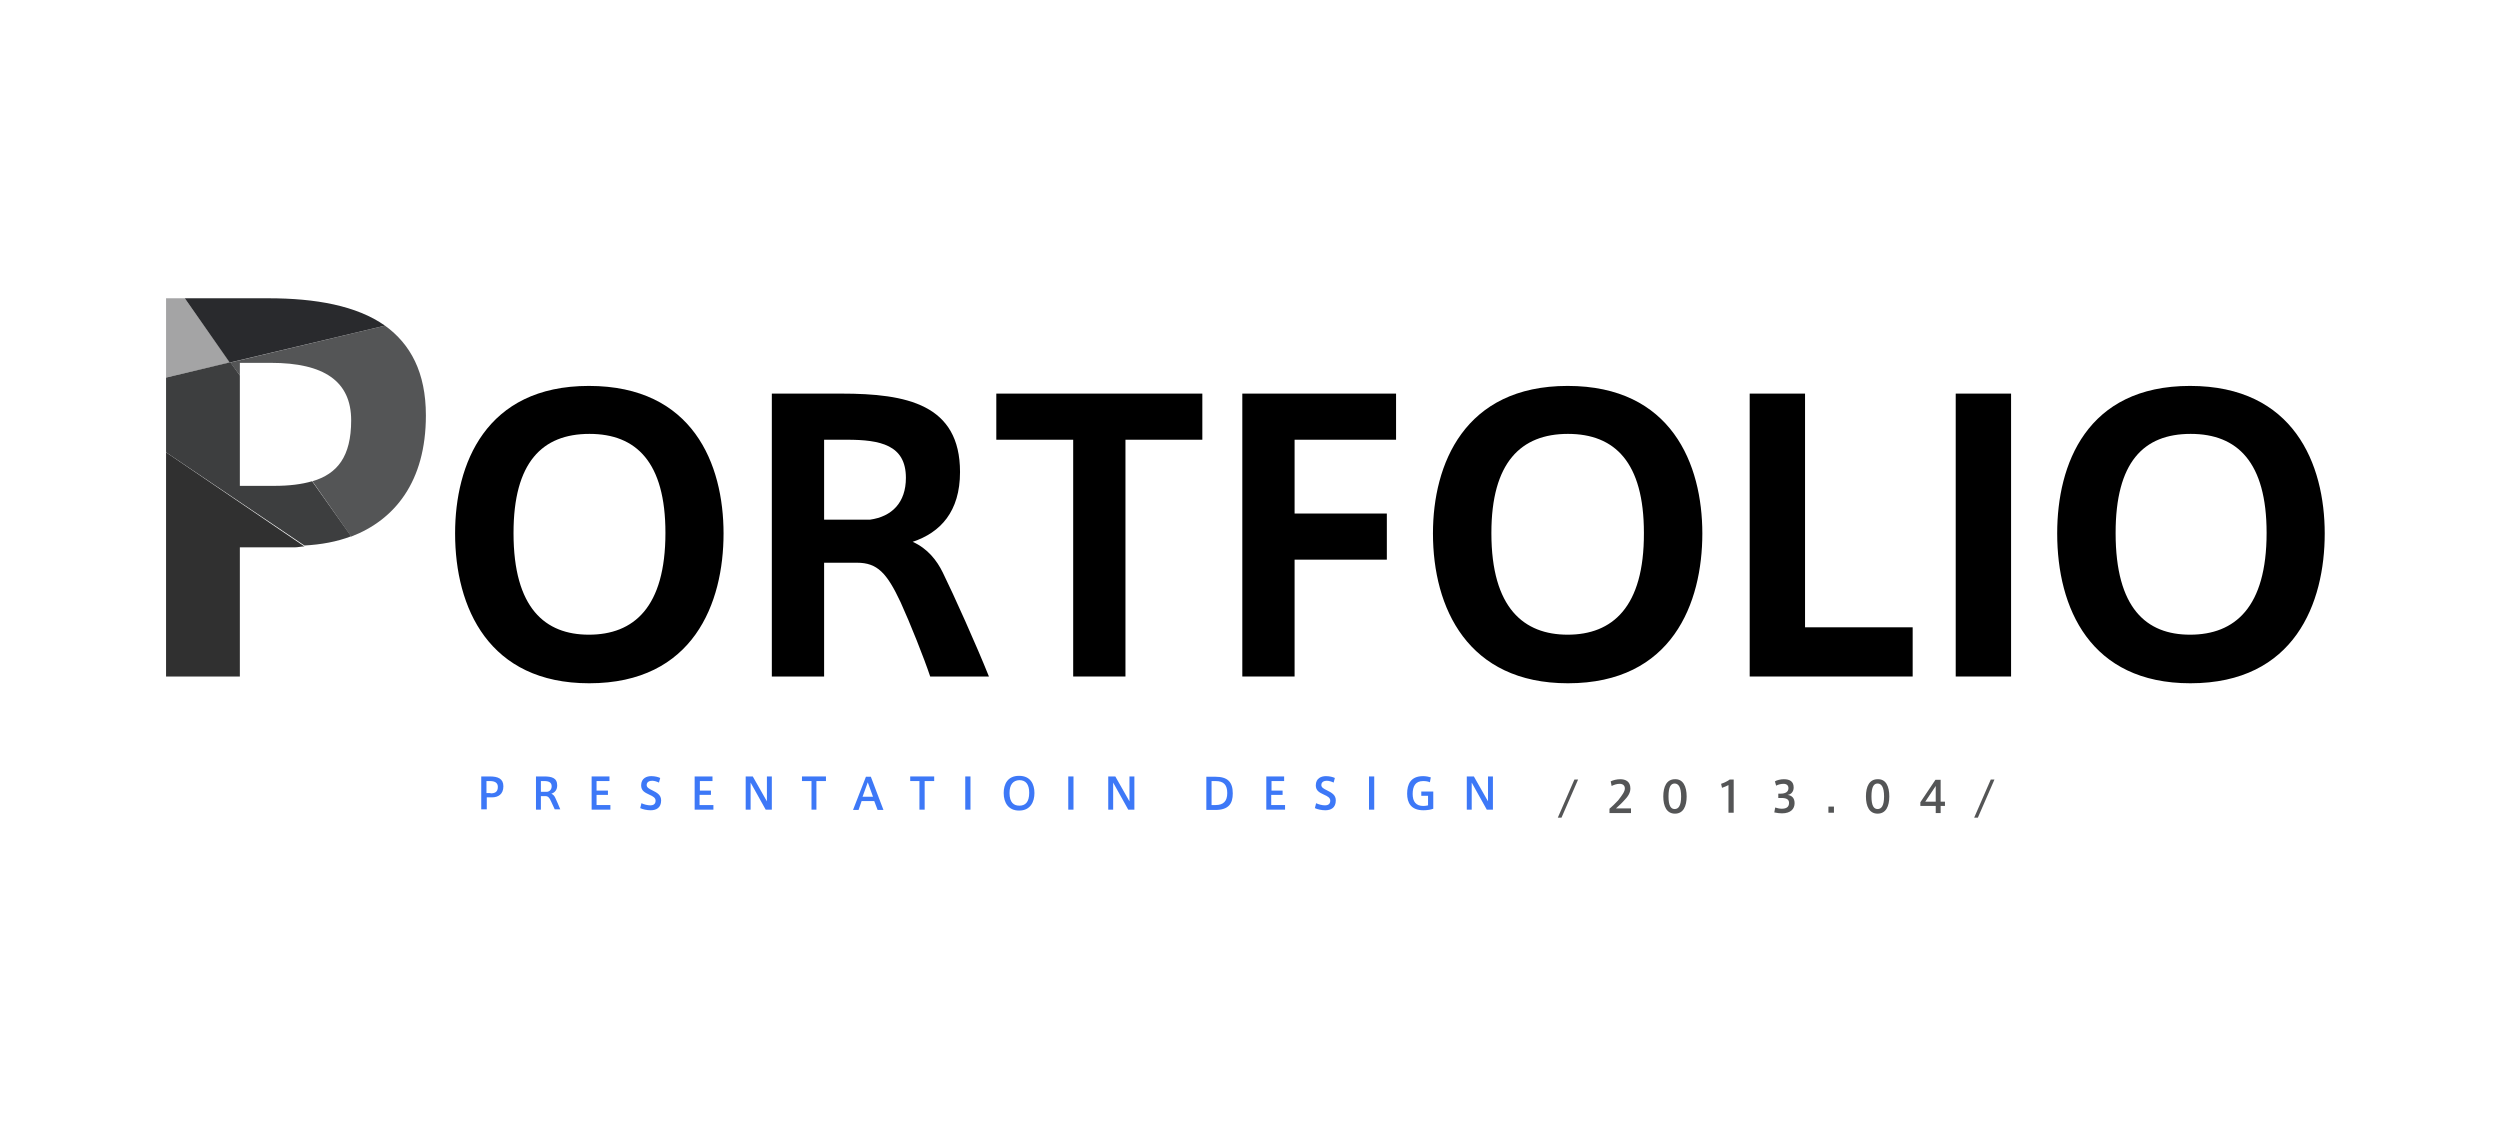<?xml version="1.0" encoding="utf-8"?>
<!-- Generator: Adobe Illustrator 19.0.0, SVG Export Plug-In . SVG Version: 6.00 Build 0)  -->
<svg version="1.1" id="图层_2" xmlns="http://www.w3.org/2000/svg" xmlns:xlink="http://www.w3.org/1999/xlink" x="0px" y="0px"
	 viewBox="0 0 813 371" style="enable-background:new 0 0 813 371;" xml:space="preserve">
<style type="text/css">
	.st0{fill:none;}
	.st1{fill:#545556;}
	.st2{fill:#A4A4A5;}
	.st3{fill:#303030;}
	.st4{fill:#292A2D;}
	.st5{fill:#3D3E3F;}
	.st6{fill:#3D78F7;}
</style>
<path id="XMLID_424_" class="st0" d="M509.9,141.1c-15.4,0-24.9,9.2-24.9,32.2v0.1c0,24.4,10.7,33,24.8,33
	c14.5,0,24.8-8.9,24.8-33.1C534.7,150.3,525.2,141.1,509.9,141.1z"/>
<path id="XMLID_425_" class="st0" d="M191.7,141.1c-15.4,0-24.7,9.2-24.7,32.2v0.1c0,24.4,10.4,33,24.5,33
	c14.5,0,24.8-8.9,24.8-33.1C216.4,150.3,206.9,141.1,191.7,141.1z"/>
<path id="XMLID_426_" class="st0" d="M275.4,143H268v26h14.9c7.2-1,11.8-5.6,11.8-13.6C294.6,144.7,286.4,143,275.4,143z"/>
<path id="XMLID_427_" class="st0" d="M114.2,136.7c0-12.6-8.8-18.7-26.1-18.7H78v4.1l23.7,34.3C109.8,154.1,114.2,148.5,114.2,136.7
	z"/>
<path id="XMLID_428_" class="st0" d="M98.9,177.5l32.7,22l-17.5-25.1C109.4,176.2,104.3,177.2,98.9,177.5z"/>
<path id="XMLID_429_" class="st0" d="M78,158h11.4c4.7,0,8.9-0.5,12.3-1.5L78,122.1V158z"/>
<path id="XMLID_430_" class="st0" d="M717.7,141.1c-15.4,0-24.7,9.2-24.7,32.2v0.1c0,24.4,10.4,33,24.5,33
	c14.5,0,24.8-8.9,24.8-33.1C742.4,150.3,732.9,141.1,717.7,141.1z"/>
<path id="XMLID_431_" class="st1" d="M78,122.1V118h10.1c17.3,0,26.1,6,26.1,18.7c0,11.8-4.5,17.4-12.6,19.8l12.6,18
	c14.1-5.4,24.3-17.8,24.3-39.4c0-14-5-23.2-13.3-29.2l-50.3,12L78,122.1z"/>
<polygon id="XMLID_432_" class="st2" points="60.1,97 54,97 54,122.8 74.8,117.9 "/>
<path id="XMLID_433_" class="st3" d="M54,220h24v-42h17.8c1.1,0,2.2-0.3,3.2-0.3l-45-30.6V220z"/>
<path id="XMLID_434_" class="st4" d="M125.2,105.9C116,99.4,102.6,97,87.3,97H60.1l14.6,20.9L125.2,105.9z"/>
<path id="XMLID_435_" class="st5" d="M101.5,156.5c-3.4,1-7.5,1.5-12.2,1.5H78v-35.9l-3.1-4.3l-20.9,5v24.3l45,30.3
	c5.4-0.3,10.5-1.2,15.2-3L101.5,156.5z"/>
<path id="XMLID_438_" d="M191.5,125.5c-33.7,0-43.5,25.6-43.5,47.9v0.1c0,24.2,11,48.7,43.6,48.7c34,0,43.7-26.2,43.7-48.7
	C235.3,151,225.4,125.5,191.5,125.5z M191.5,206.4c-14.2,0-24.5-8.6-24.5-33v-0.1c0-22.9,9.3-32.2,24.7-32.2
	c15.2,0,24.7,9.2,24.7,32.2C216.4,197.5,206.1,206.4,191.5,206.4z"/>
<rect id="XMLID_439_" x="636" y="128" width="18" height="92"/>
<path id="XMLID_442_" d="M509.8,125.5c-33.7,0-43.8,25.6-43.8,47.9v0.1c0,24.2,11.3,48.7,43.9,48.7c34,0,43.7-26.2,43.7-48.7
	C553.6,151,543.6,125.5,509.8,125.5z M509.8,206.4c-14.2,0-24.8-8.6-24.8-33v-0.1c0-22.9,9.6-32.2,24.9-32.2
	c15.2,0,24.7,9.2,24.7,32.2C534.7,197.5,524.3,206.4,509.8,206.4z"/>
<path id="XMLID_445_" d="M712.2,125.5c-33.7,0-43.2,25.6-43.2,47.9v0.1c0,24.2,10.7,48.7,43.3,48.7c34,0,43.7-26.2,43.7-48.7
	C756,151,746,125.5,712.2,125.5z M712.2,206.4c-14.2,0-24.2-8.6-24.2-33v-0.1c0-22.9,9-32.2,24.4-32.2c15.2,0,24.7,9.2,24.7,32.2
	C737.1,197.5,726.8,206.4,712.2,206.4z"/>
<polygon id="XMLID_446_" points="587,128 569,128 569,220 622,220 622,204 587,204 "/>
<polygon id="XMLID_447_" points="404,220 421,220 421,182 451,182 451,167 421,167 421,143 454,143 454,128 404,128 "/>
<path id="XMLID_450_" d="M296.8,176.2c9-3,15.4-9.8,15.4-22.7c0-22-17.3-25.5-38.6-25.5H251v92h17v-37h10.7c6.6,0,9.7,3.3,14.2,12.9
	c3.1,6.8,7.6,18.1,9.6,24.1h19.1c-4-10-11.5-26.7-15-33.8C304.7,182.3,301.7,178.4,296.8,176.2z M282.9,169H268v-26h7.4
	c10.9,0,19.2,1.7,19.2,12.4C294.6,163.4,290.1,168,282.9,169z"/>
<polygon id="XMLID_451_" points="324,143 349,143 349,220 366,220 366,143 391,143 391,128 324,128 "/>
<g id="XMLID_27_">
	<path id="XMLID_28_" class="st6" d="M156.5,263.3v-10.8h2.8c2.6,0,4.4,0.7,4.4,3.2c0,2.6-1.7,3.6-3.7,3.6h-1.7v3.9H156.5z
		 M159.5,258c1.4,0,2.4-0.4,2.4-2.1c0-1.3-0.9-1.9-2.6-1.9h-1.1v3.9H159.5z"/>
	<path id="XMLID_44_" class="st6" d="M179.2,260.6c-0.5-1.2-1-1.7-1.8-1.7h-1.5v4.4h-1.6v-10.8h2.6c2.4,0,4.3,0.4,4.3,2.9
		c0,1.6-0.9,2.4-1.9,2.7c0.6,0.3,1,0.7,1.3,1.4c0.4,0.9,1.2,2.6,1.6,3.7h-1.8C180.1,262.6,179.6,261.4,179.2,260.6z M179.4,255.7
		c0-1.3-1-1.7-2.4-1.7h-1.1v3.5h2C178.7,257.4,179.4,256.8,179.4,255.7z"/>
	<path id="XMLID_48_" class="st6" d="M194,257.1h3.7v1.4H194v3.3h4.5v1.5h-6.1v-10.8h5.8v1.5H194V257.1z"/>
	<path id="XMLID_50_" class="st6" d="M214.3,254.5c-0.6-0.3-1.5-0.6-2.2-0.6c-0.8,0-1.8,0.3-1.8,1.4c0,0.8,0.8,1.2,1.8,1.7
		c1.6,0.8,2.9,1.5,2.9,3.3c0,2.4-1.6,3.2-3.4,3.2c-1.2,0-2.6-0.3-3.4-0.7l0.4-1.6c0.8,0.4,2,0.7,2.9,0.7c0.8,0,1.7-0.3,1.7-1.5
		c0-0.9-0.7-1.4-2.1-2c-1.5-0.7-2.6-1.3-2.6-3c0-2.4,1.9-3,3.3-3c1.2,0,2.3,0.3,2.9,0.6L214.3,254.5z"/>
	<path id="XMLID_52_" class="st6" d="M227.5,257.1h3.7v1.4h-3.7v3.3h4.5v1.5h-6.1v-10.8h5.8v1.5h-4.1V257.1z"/>
	<path id="XMLID_54_" class="st6" d="M244.1,263.3h-1.6v-10.8h2.3l4.6,8.1v-8.1h1.6v10.8h-2l-4.9-8.8V263.3z"/>
	<path id="XMLID_56_" class="st6" d="M263.9,263.3v-9.3h-3.1v-1.5h7.8v1.5h-3.1v9.3H263.9z"/>
	<path id="XMLID_58_" class="st6" d="M281.6,252.6h1.6l4.1,10.8h-1.9l-1.1-2.9h-4.1l-1,2.9h-1.8L281.6,252.6z M283.9,259.1l-1.7-4.7
		l-1.7,4.7H283.9z"/>
	<path id="XMLID_61_" class="st6" d="M299,263.3v-9.3H296v-1.5h7.8v1.5h-3.1v9.3H299z"/>
	<path id="XMLID_63_" class="st6" d="M315.6,263.3h-1.7v-10.8h1.7V263.3z"/>
	<path id="XMLID_65_" class="st6" d="M326.4,257.9c0-2.8,1.2-5.6,5-5.6c3.8,0,5,2.8,5,5.6c0,2.7-1.2,5.7-5,5.7
		C328,263.6,326.4,261.1,326.4,257.9L326.4,257.9z M328.3,257.9c0,3.1,1.4,4.1,3.2,4.1c1.9,0,3.2-1.1,3.2-4.2c0-2.7-1.1-4.1-3.2-4.1
		C329.4,253.8,328.3,255.2,328.3,257.9L328.3,257.9z"/>
	<path id="XMLID_68_" class="st6" d="M349.1,263.3h-1.7v-10.8h1.7V263.3z"/>
	<path id="XMLID_70_" class="st6" d="M362,263.3h-1.6v-10.8h2.3l4.6,8.1v-8.1h1.6v10.8h-2l-4.9-8.8V263.3z"/>
	<path id="XMLID_72_" class="st6" d="M395.3,252.6c3.8,0,5.6,1.6,5.6,5.4c0,3.3-1.3,5.4-5.7,5.4h-2.9v-10.8H395.3z M399.1,257.9
		c0-2.6-1.1-3.9-3.8-3.9H394v7.8h1.3C397.9,261.8,399.1,260.5,399.1,257.9L399.1,257.9z"/>
	<path id="XMLID_75_" class="st6" d="M413.4,257.1h3.7v1.4h-3.7v3.3h4.5v1.5h-6.1v-10.8h5.8v1.5h-4.1V257.1z"/>
	<path id="XMLID_77_" class="st6" d="M433.7,254.5c-0.6-0.3-1.5-0.6-2.2-0.6c-0.8,0-1.8,0.3-1.8,1.4c0,0.8,0.8,1.2,1.8,1.7
		c1.6,0.8,2.9,1.5,2.9,3.3c0,2.4-1.6,3.2-3.4,3.2c-1.2,0-2.6-0.3-3.4-0.7l0.4-1.6c0.8,0.4,2,0.7,2.9,0.7c0.8,0,1.7-0.3,1.7-1.5
		c0-0.9-0.7-1.4-2.1-2c-1.5-0.7-2.6-1.3-2.6-3c0-2.4,1.9-3,3.3-3c1.2,0,2.3,0.3,2.9,0.6L433.7,254.5z"/>
	<path id="XMLID_79_" class="st6" d="M446.9,263.3h-1.7v-10.8h1.7V263.3z"/>
	<path id="XMLID_81_" class="st6" d="M464.5,258.8h-2.3v-1.4h3.9v5.6c-0.7,0.3-2,0.5-3.2,0.5c-4.1,0-5.3-2.5-5.3-5.4
		c0-3,1.1-5.7,5.2-5.7c0.9,0,1.9,0.2,2.5,0.4l-0.3,1.6c-0.6-0.3-1.4-0.4-2.2-0.4c-2.5,0-3.4,1.7-3.4,4.2c0,2.4,1,3.9,3.5,3.9
		c0.5,0,1.1-0.1,1.5-0.2V258.8z"/>
	<path id="XMLID_83_" class="st6" d="M478.6,263.3H477v-10.8h2.3l4.6,8.1v-8.1h1.6v10.8h-2l-4.9-8.8V263.3z"/>
</g>
<g id="XMLID_1_">
	<path id="XMLID_2_" class="st1" d="M507.8,265.9h-1.2l5.4-12.4h1.2L507.8,265.9z"/>
	<path id="XMLID_6_" class="st1" d="M528.4,256.4c0-1-0.7-1.5-1.7-1.5c-0.9,0-1.8,0.3-2.6,0.7l-0.3-1.5c0.8-0.4,2-0.7,3.1-0.7
		c1.7,0,3.3,0.7,3.3,3c0,1.4-0.7,2.6-2.3,4.2c-0.9,1-1.8,1.7-2.4,2.3h4.9v1.5h-7v-1.4c0.8-0.7,1.8-1.6,2.8-2.7
		C527.6,258.5,528.4,257.4,528.4,256.4L528.4,256.4z"/>
	<path id="XMLID_8_" class="st1" d="M548.5,259c0,3.2-1.1,5.6-3.8,5.6c-2.7,0-3.8-2.4-3.8-5.6c0-3.2,1.1-5.6,3.8-5.6
		C547.3,253.3,548.5,255.7,548.5,259L548.5,259z M542.6,259c0,3.1,0.8,4.1,2,4.1c1.2,0,2.1-1,2.1-4.1c0-3.1-0.9-4.2-2.1-4.2
		C543.4,254.8,542.6,255.8,542.6,259L542.6,259z"/>
	<path id="XMLID_11_" class="st1" d="M560,256.2l-0.3-1.3c0.9-0.3,2.2-0.9,2.8-1.4h1.3v10.8h-1.7v-9
		C561.6,255.6,560.8,255.9,560,256.2z"/>
	<path id="XMLID_13_" class="st1" d="M583.6,261.2c0,1.8-1.2,3.3-4.1,3.3c-0.6,0-1.7-0.1-2.5-0.3l0.3-1.6c0.5,0.2,1.5,0.4,2.1,0.4
		c1.3,0,2.4-0.4,2.4-1.9c0-1.1-0.8-1.6-2.5-1.6h-1v-1.4h0.7c1.8,0,2.6-0.7,2.6-1.8c0-0.9-0.6-1.4-1.6-1.4c-0.7,0-1.7,0.2-2.4,0.6
		l-0.4-1.4c0.6-0.4,1.9-0.7,2.9-0.7c1.9,0,3.2,0.7,3.2,2.7c0,1.4-0.9,2.3-2,2.4C582.8,258.7,583.6,259.6,583.6,261.2z"/>
	<path id="XMLID_15_" class="st1" d="M596.4,264.3h-1.8v-2h1.8V264.3z"/>
	<path id="XMLID_17_" class="st1" d="M614.4,259c0,3.2-1.1,5.6-3.8,5.6c-2.7,0-3.8-2.4-3.8-5.6c0-3.2,1.1-5.6,3.8-5.6
		C613.3,253.3,614.4,255.7,614.4,259L614.4,259z M608.6,259c0,3.1,0.8,4.1,2,4.1c1.2,0,2.1-1,2.1-4.1c0-3.1-0.9-4.2-2.1-4.2
		C609.4,254.8,608.6,255.8,608.6,259L608.6,259z"/>
	<path id="XMLID_22_" class="st1" d="M631.1,260.7h1.4v1.4h-1.4v2.3h-1.6v-2.3h-5v-1.2l4.9-7.3h1.7V260.7z M629.5,260.7v-5.1
		l-3.4,5.1H629.5z"/>
	<path id="XMLID_25_" class="st1" d="M643.2,265.9H642l5.4-12.4h1.2L643.2,265.9z"/>
</g>
</svg>
